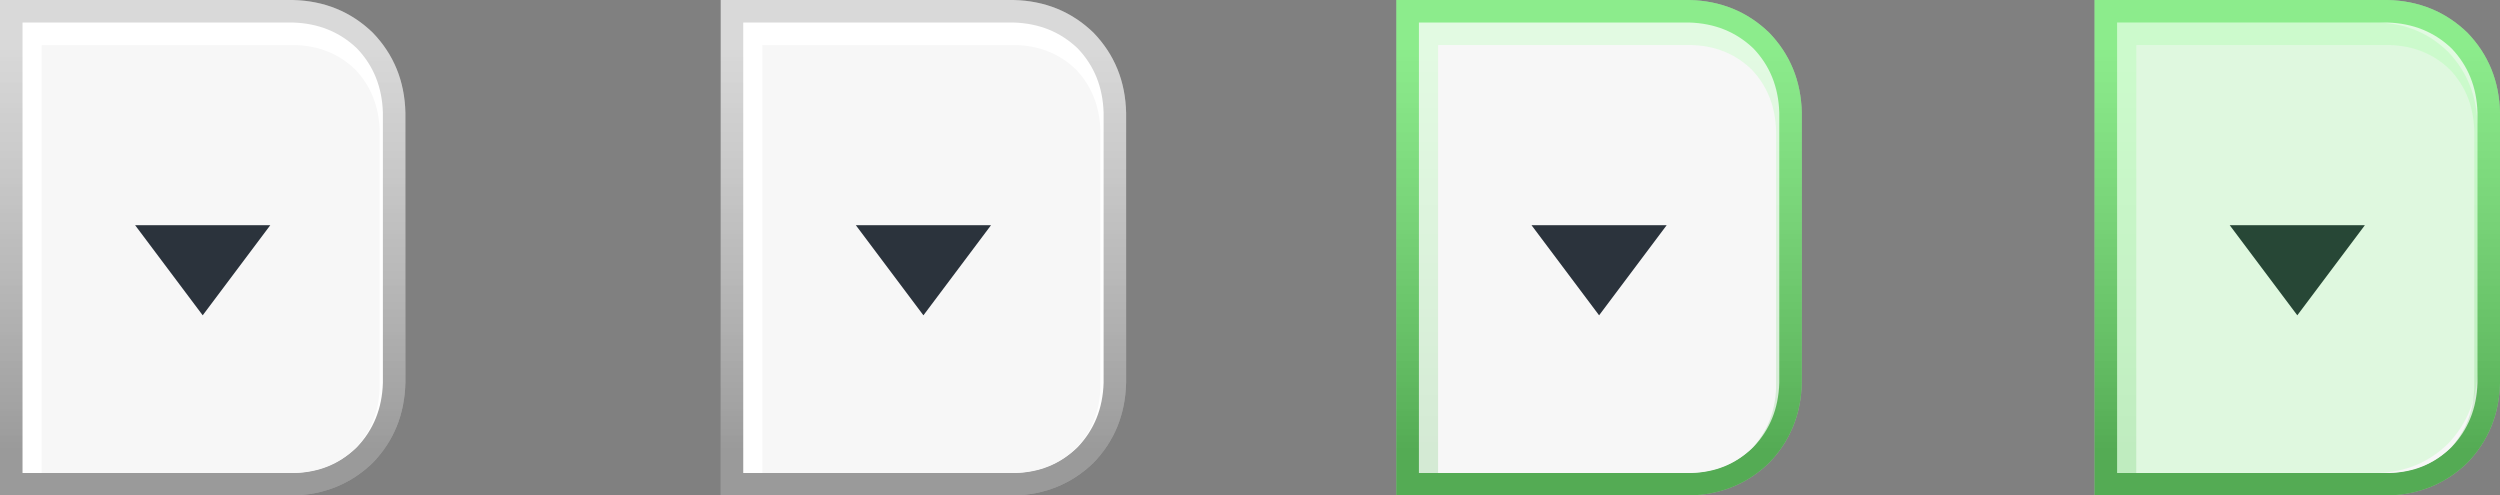 <?xml version="1.0" encoding="UTF-8" standalone="no"?>
<svg xmlns:ffdec="https://www.free-decompiler.com/flash" xmlns:xlink="http://www.w3.org/1999/xlink" ffdec:objectType="frame" height="22.0px" width="111.0px" xmlns="http://www.w3.org/2000/svg">
  <rect width="100%" height="100%" fill="#808080" stroke="none"/>
  <g transform="matrix(1.0, 0.0, 0.0, 1.0, -106.0, -26.95)">
    <use ffdec:characterId="234" height="22.0" transform="matrix(1.0, 0.0, 0.0, 1.0, 106.0, 26.95)" width="18.0" xlink:href="#sprite0"/>
    <use ffdec:characterId="237" height="22.0" transform="matrix(1.0, 0.0, 0.0, 1.0, 199.0, 26.95)" width="18.0" xlink:href="#sprite3"/>
    <use ffdec:characterId="238" height="22.0" transform="matrix(1.0, 0.0, 0.0, 1.0, 168.0, 26.95)" width="18.0" xlink:href="#sprite6"/>
    <use ffdec:characterId="233" height="22.0" transform="matrix(1.0, 0.0, 0.0, 1.0, 138.0, 26.95)" width="18.0" xlink:href="#sprite1"/>
  </g>
  <defs>
    <g id="sprite0" transform="matrix(1.0, 0.0, 0.0, 1.0, 0.0, 0.0)">
      <use ffdec:characterId="233" height="22.0" id="dfs" transform="matrix(1.0, 0.0, 0.0, 1.0, 0.0, 0.0)" width="18.0" xlink:href="#sprite1"/>
    </g>
    <g id="sprite1" transform="matrix(1.0, 0.0, 0.0, 1.0, 0.0, 0.0)">
      <use ffdec:characterId="229" height="22.0" transform="matrix(1.0, 0.0, 0.0, 1.0, 0.0, 0.0)" width="18.0" xlink:href="#shape0"/>
      <use ffdec:characterId="231" height="22.0" transform="matrix(1.0, 0.0, 0.0, 1.0, 0.0, 0.0)" width="18.0" xlink:href="#sprite2"/>
      <use ffdec:characterId="232" height="20.0" transform="matrix(1.0, 0.0, 0.0, 1.0, 1.0, 1.0)" width="16.0" xlink:href="#shape2"/>
      <use ffdec:characterId="232" height="20.0" transform="matrix(0.938, 0.0, 0.0, 0.95, 1.85, 2.0)" width="16.0" xlink:href="#shape3"/>
      <use ffdec:characterId="128" height="4.0" transform="matrix(1.0, 0.0, 0.0, -1.0, 6.0, 14.0)" width="6.0" xlink:href="#shape4"/>
    </g>
    <g id="shape0" transform="matrix(1.0, 0.0, 0.0, 1.0, 0.0, 0.0)">
      <path d="M13.0 22.0 L0.0 22.0 0.0 0.0 13.0 0.0 Q15.1 0.05 16.55 1.45 17.95 2.9 18.0 5.0 L18.0 17.0 Q17.95 19.1 16.55 20.55 15.1 21.95 13.0 22.0" fill="#cccccc" fill-rule="evenodd" stroke="none"/>
    </g>
    <g id="sprite2" transform="matrix(1.0, 0.0, 0.0, 1.0, 0.0, 0.0)">
      <use ffdec:characterId="230" height="22.0" transform="matrix(1.0, 0.0, 0.0, 1.0, 0.0, 0.0)" width="18.0" xlink:href="#shape1"/>
    </g>
    <g id="shape1" transform="matrix(1.0, 0.0, 0.0, 1.0, 0.0, 0.0)">
      <path d="M13.0 0.0 Q15.1 0.05 16.55 1.45 17.95 2.9 18.0 5.0 L18.0 17.0 Q17.95 19.1 16.55 20.55 15.1 21.95 13.0 22.0 L0.0 22.0 0.0 0.0 13.0 0.0" fill="url(#gradient0)" fill-rule="evenodd" stroke="none"/>
    </g>
    <linearGradient gradientTransform="matrix(0.0, 0.011, -0.013, 0.0, 9.0, 11.0)" gradientUnits="userSpaceOnUse" id="gradient0" spreadMethod="pad" x1="-819.2" x2="819.2">
      <stop offset="0.0" stop-color="#ffffff" stop-opacity="0.251"/>
      <stop offset="1.0" stop-color="#2d2d2d" stop-opacity="0.314"/>
    </linearGradient>
    <g id="shape2" transform="matrix(1.0, 0.0, 0.0, 1.0, 0.0, 0.0)">
      <path d="M12.0 0.0 Q13.7 0.05 14.85 1.15 15.95 2.3 16.0 4.0 L16.0 16.0 Q15.95 17.7 14.85 18.85 13.7 19.95 12.0 20.0 L0.0 20.0 0.0 0.0 12.0 0.0" fill="#ffffff" fill-rule="evenodd" stroke="none"/>
    </g>
    <g id="shape3" transform="matrix(1.0, 0.0, 0.0, 1.0, 0.0, 0.0)">
      <path d="M12.0 0.0 Q13.7 0.05 14.85 1.15 15.95 2.3 16.0 4.0 L16.0 16.0 Q15.95 17.7 14.85 18.85 13.7 19.95 12.0 20.0 L0.0 20.0 0.0 0.0 12.0 0.0" fill="#f7f7f7" fill-rule="evenodd" stroke="none"/>
    </g>
    <g id="shape4" transform="matrix(1.0, 0.0, 0.0, 1.0, 0.0, 0.0)">
      <path d="M6.0 4.0 L0.0 4.0 3.0 0.0 6.0 4.0" fill="#2b333c" fill-rule="evenodd" stroke="none"/>
    </g>
    <g id="sprite3" transform="matrix(1.0, 0.0, 0.0, 1.0, 0.0, 0.0)">
      <use ffdec:characterId="229" height="22.0" transform="matrix(1.0, 0.0, 0.0, 1.0, 0.0, 0.0)" width="18.0" xlink:href="#shape0"/>
      <use ffdec:characterId="236" height="22.0" transform="matrix(1.0, 0.0, 0.0, 1.0, 0.0, 0.0)" width="18.0" xlink:href="#sprite4"/>
      <use ffdec:characterId="231" height="22.0" transform="matrix(1.0, 0.0, 0.0, 1.0, 0.0, 0.0)" width="18.0" xlink:href="#sprite2"/>
      <use ffdec:characterId="232" height="20.0" transform="matrix(1.0, 0.0, 0.0, 1.0, 1.0, 1.0)" width="16.0" xlink:href="#shape6"/>
      <use ffdec:characterId="232" height="20.0" transform="matrix(0.938, 0.0, 0.0, 0.95, 1.85, 2.0)" width="16.0" xlink:href="#shape3"/>
      <use ffdec:characterId="128" height="4.0" transform="matrix(1.0, 0.0, 0.0, -1.0, 6.0, 14.0)" width="6.0" xlink:href="#shape4"/>
      <use ffdec:characterId="236" height="22.0" transform="matrix(0.889, 0.0, 0.0, 0.909, 1.0, 1.0)" width="18.0" xlink:href="#sprite5"/>
    </g>
    <g id="sprite4" transform="matrix(1.0, 0.0, 0.0, 1.0, 0.0, 0.0)">
      <use ffdec:characterId="235" height="22.0" transform="matrix(1.0, 0.0, 0.0, 1.0, 0.0, 0.0)" width="18.0" xlink:href="#shape5"/>
    </g>
    <g id="shape5" transform="matrix(1.0, 0.0, 0.0, 1.0, 0.0, 0.0)">
      <path d="M13.0 22.0 L0.0 22.0 0.0 0.0 13.0 0.0 Q15.1 0.05 16.55 1.45 17.95 2.9 18.0 5.0 L18.0 17.0 Q17.95 19.1 16.55 20.55 15.1 21.95 13.0 22.0" fill="#00ff00" fill-opacity="0.498" fill-rule="evenodd" stroke="none"/>
    </g>
    <g id="shape6" transform="matrix(1.0, 0.0, 0.0, 1.0, 0.0, 0.0)">
      <path d="M12.0 0.0 Q13.7 0.05 14.85 1.15 15.95 2.3 16.0 4.0 L16.0 16.0 Q15.95 17.7 14.85 18.85 13.7 19.95 12.0 20.0 L0.0 20.0 0.0 0.0 12.0 0.0" fill="#ffffff" fill-opacity="0.749" fill-rule="evenodd" stroke="none"/>
    </g>
    <g id="sprite5" transform="matrix(1.0, 0.0, 0.0, 1.0, 0.0, 0.0)">
      <use ffdec:characterId="235" height="22.0" transform="matrix(1.0, 0.0, 0.0, 1.0, 0.0, 0.0)" width="18.0" xlink:href="#shape7"/>
    </g>
    <g id="shape7" transform="matrix(1.0, 0.0, 0.0, 1.0, 0.0, 0.0)">
      <path d="M13.0 22.0 L0.0 22.0 0.0 0.0 13.0 0.0 Q15.1 0.05 16.55 1.45 17.95 2.9 18.0 5.0 L18.0 17.0 Q17.95 19.1 16.55 20.55 15.1 21.95 13.0 22.0" fill="#00ff00" fill-opacity="0.098" fill-rule="evenodd" stroke="none"/>
    </g>
    <g id="sprite6" transform="matrix(1.0, 0.0, 0.0, 1.0, 0.0, 0.0)">
      <use ffdec:characterId="229" height="22.0" transform="matrix(1.0, 0.0, 0.0, 1.0, 0.0, 0.0)" width="18.0" xlink:href="#shape0"/>
      <use ffdec:characterId="236" height="22.0" transform="matrix(1.0, 0.0, 0.0, 1.0, 0.0, 0.0)" width="18.0" xlink:href="#sprite4"/>
      <use ffdec:characterId="231" height="22.0" transform="matrix(1.0, 0.0, 0.0, 1.0, 0.0, 0.0)" width="18.0" xlink:href="#sprite2"/>
      <use ffdec:characterId="232" height="20.0" transform="matrix(1.0, 0.0, 0.0, 1.0, 1.0, 1.0)" width="16.0" xlink:href="#shape6"/>
      <use ffdec:characterId="232" height="20.0" transform="matrix(0.938, 0.0, 0.0, 0.95, 1.85, 2.0)" width="16.0" xlink:href="#shape3"/>
      <use ffdec:characterId="128" height="4.0" transform="matrix(1.0, 0.0, 0.0, -1.0, 6.0, 14.0)" width="6.0" xlink:href="#shape4"/>
    </g>
  </defs>
</svg>
